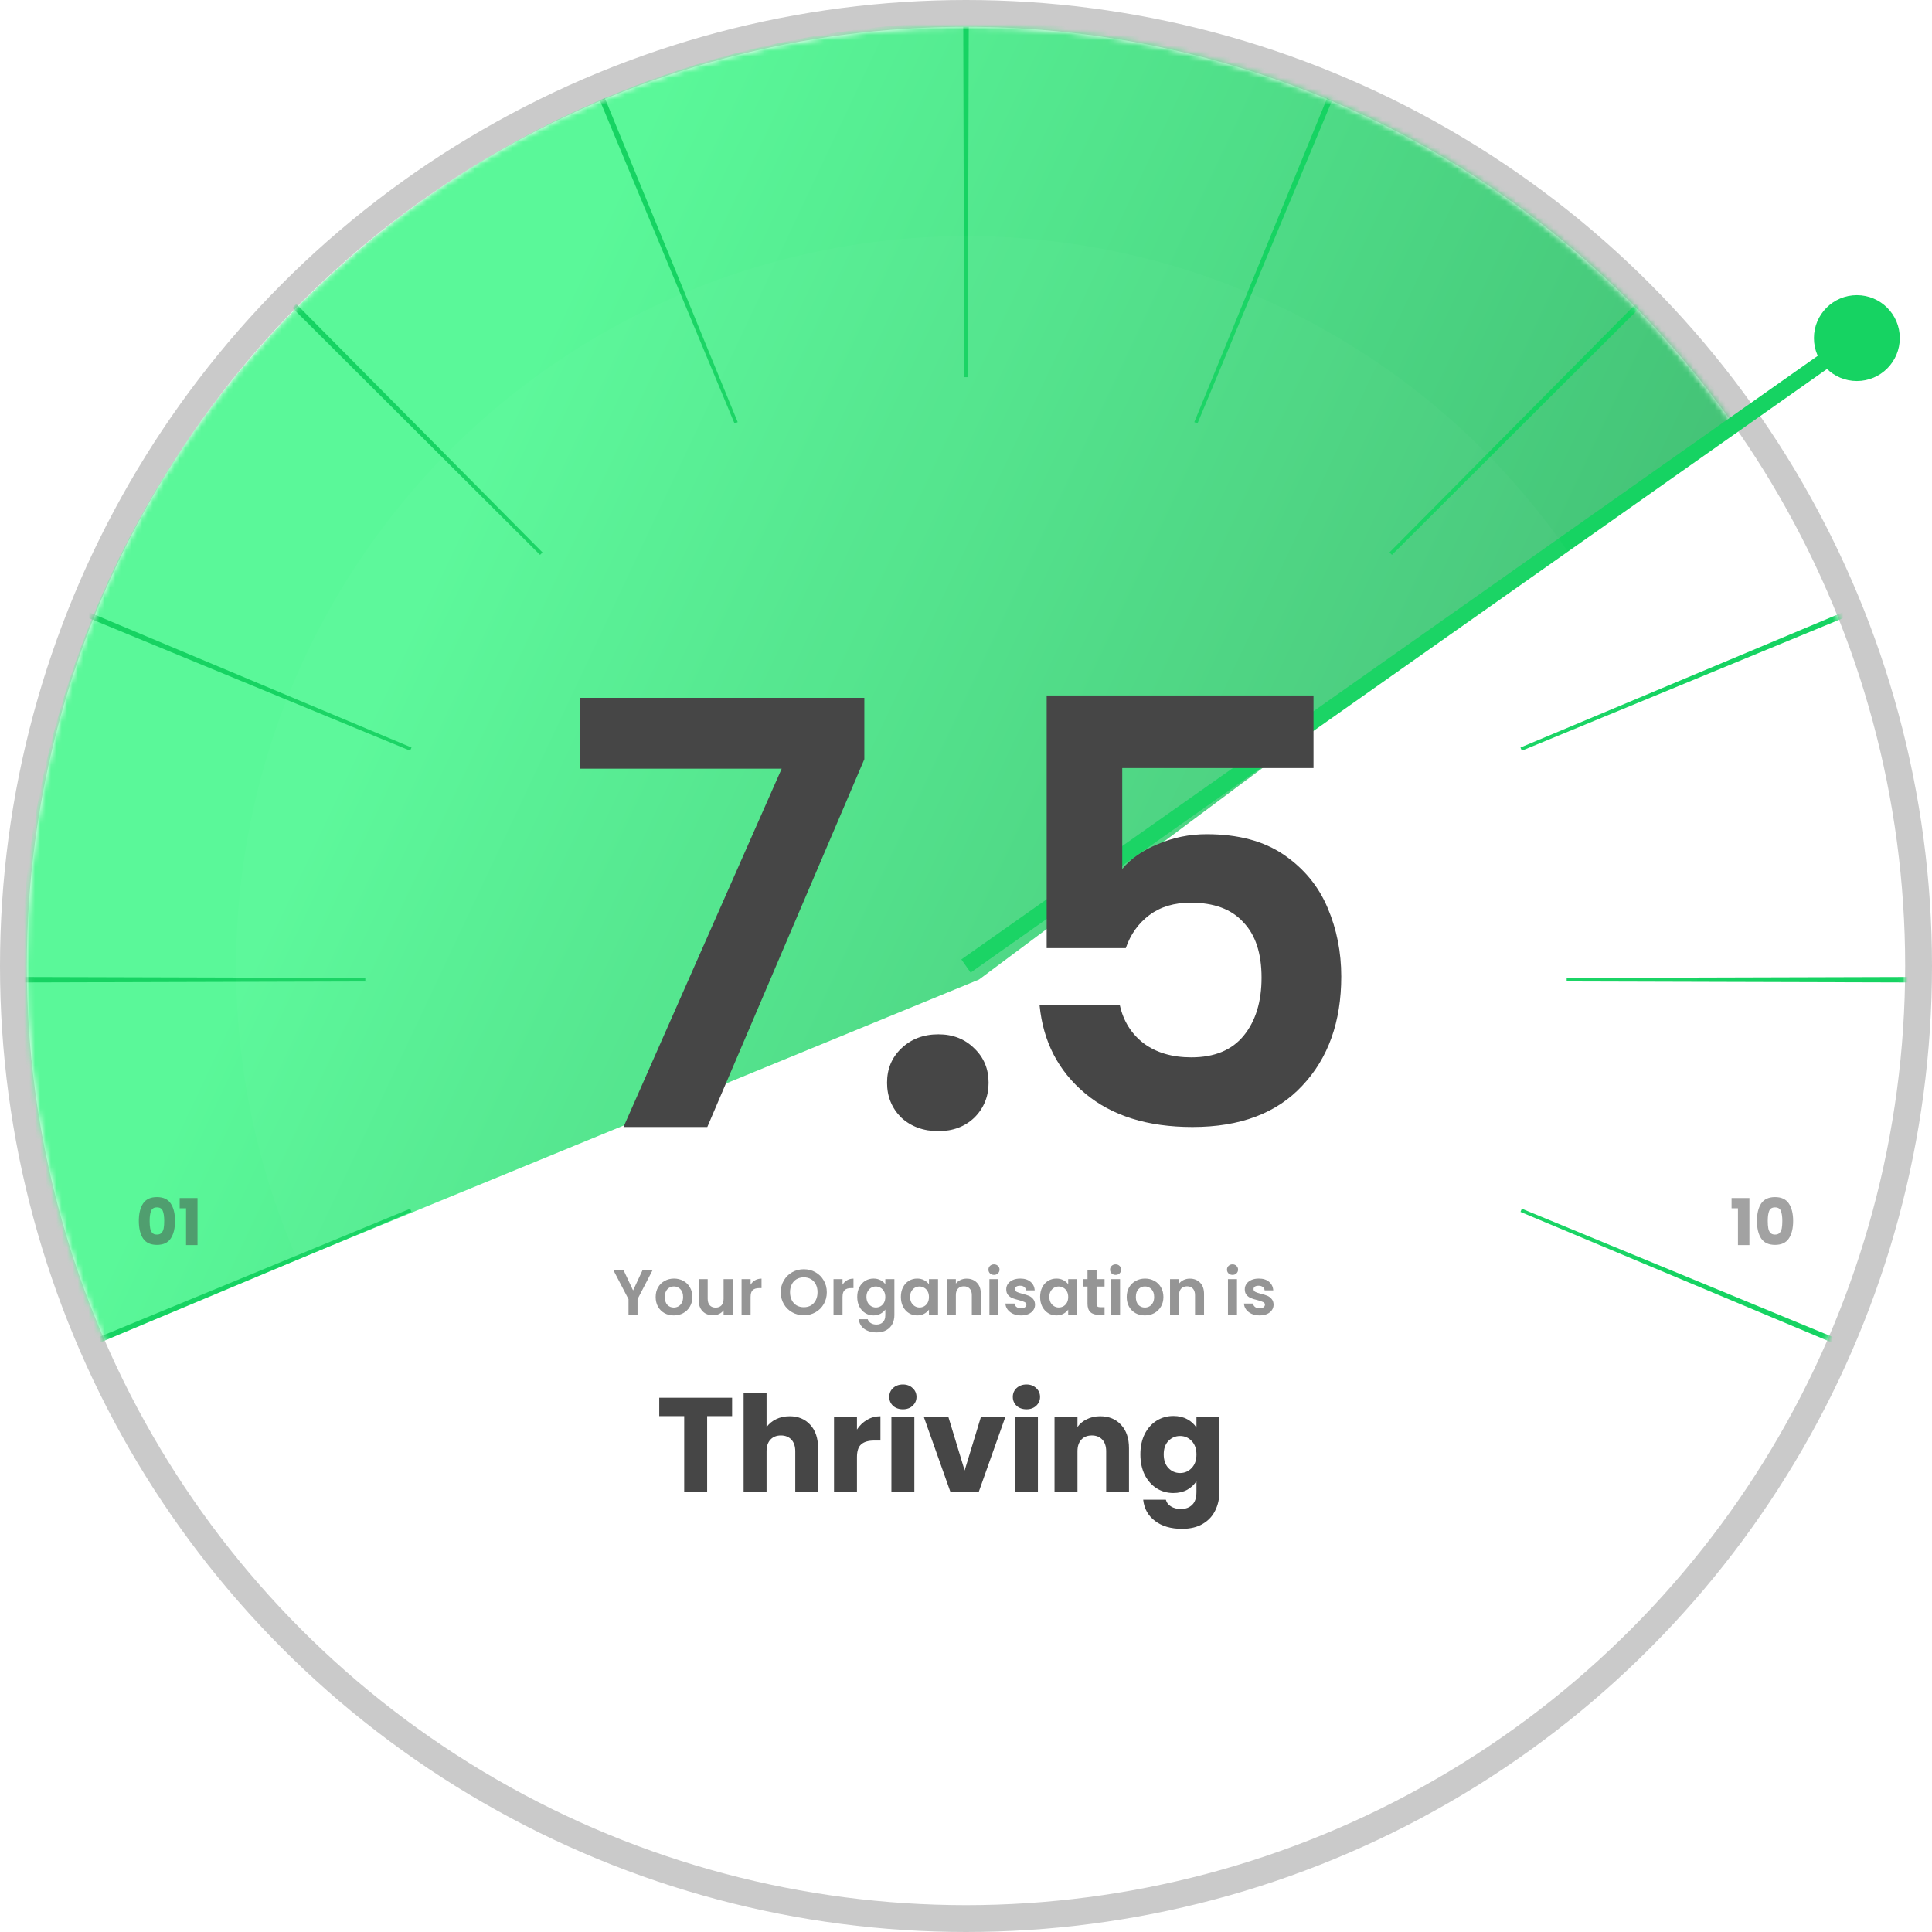 <svg width="360" height="360" viewBox="0 0 360 360" fill="none" xmlns="http://www.w3.org/2000/svg">
<g filter="url(#filter0_i_109_9956)">
<circle cx="180" cy="180" r="175" fill="white"/>
</g>
<circle cx="180" cy="180" r="177.5" stroke="#CACACA" stroke-width="5"/>
<g style="mix-blend-mode:multiply">
<mask id="mask0_109_9956" style="mask-type:alpha" maskUnits="userSpaceOnUse" x="5" y="5" width="350" height="350">
<circle cx="180" cy="180" r="175" fill="white"/>
</mask>
<g mask="url(#mask0_109_9956)">
<g filter="url(#filter1_i_109_9956)">
<path d="M17.36 250.331C0.847 210.134 -0.431 165.292 13.767 124.221C27.964 83.149 56.661 48.669 94.473 27.25C132.284 5.832 176.612 -1.053 219.139 7.887C261.666 16.828 299.469 40.979 325.456 75.809L182.426 182.522L17.36 250.331Z" fill="url(#paint0_linear_109_9956)"/>
</g>
<path fill-rule="evenodd" clip-rule="evenodd" d="M179.488 5.001C179.659 5 179.829 5 180 5C180.171 5 180.341 5 180.512 5.001L180.327 70.277C180.27 70.277 180.214 70.277 180.157 70.277C180.105 70.277 180.052 70.277 180 70.277C179.891 70.277 179.782 70.277 179.673 70.277L179.488 5.001ZM247.29 18.29C247.605 18.42 247.92 18.551 248.234 18.683L223.133 78.908C222.935 78.825 222.736 78.742 222.538 78.66L247.29 18.29ZM111.766 18.683C112.08 18.551 112.395 18.42 112.71 18.29L137.462 78.66C137.264 78.742 137.065 78.825 136.867 78.908L111.766 18.683ZM54.482 57.367C54.722 57.125 54.962 56.883 55.204 56.642L101.085 102.932C100.932 103.085 100.78 103.238 100.627 103.392L54.482 57.367ZM304.796 56.642C305.038 56.883 305.278 57.125 305.518 57.367L259.373 103.392C259.22 103.238 259.068 103.085 258.915 102.932L304.796 56.642ZM343.36 114.106C343.491 114.421 343.622 114.737 343.751 115.053L283.569 139.882C283.487 139.683 283.405 139.484 283.322 139.286L343.36 114.106ZM16.249 115.053C16.378 114.737 16.509 114.421 16.64 114.106L76.678 139.286C76.595 139.484 76.513 139.683 76.431 139.882L16.249 115.053ZM356.999 182.04C357 182.211 357 182.382 357 182.553C357 182.724 357 182.895 356.999 183.067L291.926 182.881C291.926 182.772 291.926 182.662 291.926 182.553C291.926 182.444 291.926 182.334 291.926 182.225L356.999 182.04ZM3 182.553C3 182.382 3 182.211 3.001 182.04L68.074 182.225C68.074 182.275 68.074 182.326 68.074 182.376C68.074 182.435 68.073 182.494 68.073 182.553C68.073 182.662 68.074 182.772 68.074 182.881L3.001 183.067C3 182.895 3 182.724 3 182.553ZM343.751 250.053C343.622 250.369 343.491 250.685 343.36 251L283.322 225.821C283.405 225.622 283.487 225.423 283.569 225.224L343.751 250.053ZM16.64 251C16.509 250.685 16.378 250.369 16.249 250.053L76.431 225.224C76.513 225.423 76.595 225.622 76.678 225.821L16.64 251Z" fill="#16D362"/>
</g>
</g>
<path d="M338 63C338 67.418 341.582 71 346 71C350.418 71 354 67.418 354 63C354 58.582 350.418 55 346 55C341.582 55 338 58.582 338 63ZM180.864 181.226L346.864 64.226L345.136 61.774L179.136 178.774L180.864 181.226Z" fill="#16D362"/>
<g filter="url(#filter2_bi_109_9956)">
<circle cx="180.132" cy="180.132" r="136.132" fill="white" fill-opacity="0.02"/>
</g>
<path d="M121.625 236.624L118.793 242.084V245H117.113V242.084L114.269 236.624H116.165L117.965 240.452L119.753 236.624H121.625ZM125.546 245.108C124.906 245.108 124.33 244.968 123.818 244.688C123.306 244.4 122.902 243.996 122.606 243.476C122.318 242.956 122.174 242.356 122.174 241.676C122.174 240.996 122.322 240.396 122.618 239.876C122.922 239.356 123.334 238.956 123.854 238.676C124.374 238.388 124.954 238.244 125.594 238.244C126.234 238.244 126.814 238.388 127.334 238.676C127.854 238.956 128.262 239.356 128.558 239.876C128.862 240.396 129.014 240.996 129.014 241.676C129.014 242.356 128.858 242.956 128.546 243.476C128.242 243.996 127.826 244.4 127.298 244.688C126.778 244.968 126.194 245.108 125.546 245.108ZM125.546 243.644C125.85 243.644 126.134 243.572 126.398 243.428C126.67 243.276 126.886 243.052 127.046 242.756C127.206 242.46 127.286 242.1 127.286 241.676C127.286 241.044 127.118 240.56 126.782 240.224C126.454 239.88 126.05 239.708 125.57 239.708C125.09 239.708 124.686 239.88 124.358 240.224C124.038 240.56 123.878 241.044 123.878 241.676C123.878 242.308 124.034 242.796 124.346 243.14C124.666 243.476 125.066 243.644 125.546 243.644ZM136.522 238.352V245H134.83V244.16C134.614 244.448 134.33 244.676 133.978 244.844C133.634 245.004 133.258 245.084 132.85 245.084C132.33 245.084 131.87 244.976 131.47 244.76C131.07 244.536 130.754 244.212 130.522 243.788C130.298 243.356 130.186 242.844 130.186 242.252V238.352H131.866V242.012C131.866 242.54 131.998 242.948 132.262 243.236C132.526 243.516 132.886 243.656 133.342 243.656C133.806 243.656 134.17 243.516 134.434 243.236C134.698 242.948 134.83 242.54 134.83 242.012V238.352H136.522ZM139.86 239.384C140.076 239.032 140.356 238.756 140.7 238.556C141.052 238.356 141.452 238.256 141.9 238.256V240.02H141.456C140.928 240.02 140.528 240.144 140.256 240.392C139.992 240.64 139.86 241.072 139.86 241.688V245H138.18V238.352H139.86V239.384ZM149.779 245.084C148.995 245.084 148.275 244.9 147.619 244.532C146.963 244.164 146.443 243.656 146.059 243.008C145.675 242.352 145.483 241.612 145.483 240.788C145.483 239.972 145.675 239.24 146.059 238.592C146.443 237.936 146.963 237.424 147.619 237.056C148.275 236.688 148.995 236.504 149.779 236.504C150.571 236.504 151.291 236.688 151.939 237.056C152.595 237.424 153.111 237.936 153.487 238.592C153.871 239.24 154.063 239.972 154.063 240.788C154.063 241.612 153.871 242.352 153.487 243.008C153.111 243.656 152.595 244.164 151.939 244.532C151.283 244.9 150.563 245.084 149.779 245.084ZM149.779 243.584C150.283 243.584 150.727 243.472 151.111 243.248C151.495 243.016 151.795 242.688 152.011 242.264C152.227 241.84 152.335 241.348 152.335 240.788C152.335 240.228 152.227 239.74 152.011 239.324C151.795 238.9 151.495 238.576 151.111 238.352C150.727 238.128 150.283 238.016 149.779 238.016C149.275 238.016 148.827 238.128 148.435 238.352C148.051 238.576 147.751 238.9 147.535 239.324C147.319 239.74 147.211 240.228 147.211 240.788C147.211 241.348 147.319 241.84 147.535 242.264C147.751 242.688 148.051 243.016 148.435 243.248C148.827 243.472 149.275 243.584 149.779 243.584ZM156.992 239.384C157.208 239.032 157.488 238.756 157.832 238.556C158.184 238.356 158.584 238.256 159.032 238.256V240.02H158.588C158.06 240.02 157.66 240.144 157.388 240.392C157.124 240.64 156.992 241.072 156.992 241.688V245H155.312V238.352H156.992V239.384ZM162.768 238.244C163.264 238.244 163.7 238.344 164.076 238.544C164.452 238.736 164.748 238.988 164.964 239.3V238.352H166.656V245.048C166.656 245.664 166.532 246.212 166.284 246.692C166.036 247.18 165.664 247.564 165.168 247.844C164.672 248.132 164.072 248.276 163.368 248.276C162.424 248.276 161.648 248.056 161.04 247.616C160.44 247.176 160.1 246.576 160.02 245.816H161.688C161.776 246.12 161.964 246.36 162.252 246.536C162.548 246.72 162.904 246.812 163.32 246.812C163.808 246.812 164.204 246.664 164.508 246.368C164.812 246.08 164.964 245.64 164.964 245.048V244.016C164.748 244.328 164.448 244.588 164.064 244.796C163.688 245.004 163.256 245.108 162.768 245.108C162.208 245.108 161.696 244.964 161.232 244.676C160.768 244.388 160.4 243.984 160.128 243.464C159.864 242.936 159.732 242.332 159.732 241.652C159.732 240.98 159.864 240.384 160.128 239.864C160.4 239.344 160.764 238.944 161.22 238.664C161.684 238.384 162.2 238.244 162.768 238.244ZM164.964 241.676C164.964 241.268 164.884 240.92 164.724 240.632C164.564 240.336 164.348 240.112 164.076 239.96C163.804 239.8 163.512 239.72 163.2 239.72C162.888 239.72 162.6 239.796 162.336 239.948C162.072 240.1 161.856 240.324 161.688 240.62C161.528 240.908 161.448 241.252 161.448 241.652C161.448 242.052 161.528 242.404 161.688 242.708C161.856 243.004 162.072 243.232 162.336 243.392C162.608 243.552 162.896 243.632 163.2 243.632C163.512 243.632 163.804 243.556 164.076 243.404C164.348 243.244 164.564 243.02 164.724 242.732C164.884 242.436 164.964 242.084 164.964 241.676ZM167.865 241.652C167.865 240.98 167.997 240.384 168.261 239.864C168.533 239.344 168.897 238.944 169.353 238.664C169.817 238.384 170.333 238.244 170.901 238.244C171.397 238.244 171.829 238.344 172.197 238.544C172.573 238.744 172.873 238.996 173.097 239.3V238.352H174.789V245H173.097V244.028C172.881 244.34 172.581 244.6 172.197 244.808C171.821 245.008 171.385 245.108 170.889 245.108C170.329 245.108 169.817 244.964 169.353 244.676C168.897 244.388 168.533 243.984 168.261 243.464C167.997 242.936 167.865 242.332 167.865 241.652ZM173.097 241.676C173.097 241.268 173.017 240.92 172.857 240.632C172.697 240.336 172.481 240.112 172.209 239.96C171.937 239.8 171.645 239.72 171.333 239.72C171.021 239.72 170.733 239.796 170.469 239.948C170.205 240.1 169.989 240.324 169.821 240.62C169.661 240.908 169.581 241.252 169.581 241.652C169.581 242.052 169.661 242.404 169.821 242.708C169.989 243.004 170.205 243.232 170.469 243.392C170.741 243.552 171.029 243.632 171.333 243.632C171.645 243.632 171.937 243.556 172.209 243.404C172.481 243.244 172.697 243.02 172.857 242.732C173.017 242.436 173.097 242.084 173.097 241.676ZM180.114 238.256C180.906 238.256 181.546 238.508 182.034 239.012C182.522 239.508 182.766 240.204 182.766 241.1V245H181.086V241.328C181.086 240.8 180.954 240.396 180.69 240.116C180.426 239.828 180.066 239.684 179.61 239.684C179.146 239.684 178.778 239.828 178.506 240.116C178.242 240.396 178.11 240.8 178.11 241.328V245H176.43V238.352H178.11V239.18C178.334 238.892 178.618 238.668 178.962 238.508C179.314 238.34 179.698 238.256 180.114 238.256ZM185.215 237.56C184.919 237.56 184.671 237.468 184.471 237.284C184.279 237.092 184.183 236.856 184.183 236.576C184.183 236.296 184.279 236.064 184.471 235.88C184.671 235.688 184.919 235.592 185.215 235.592C185.511 235.592 185.755 235.688 185.947 235.88C186.147 236.064 186.247 236.296 186.247 236.576C186.247 236.856 186.147 237.092 185.947 237.284C185.755 237.468 185.511 237.56 185.215 237.56ZM186.043 238.352V245H184.363V238.352H186.043ZM190.247 245.108C189.703 245.108 189.215 245.012 188.783 244.82C188.351 244.62 188.007 244.352 187.751 244.016C187.503 243.68 187.367 243.308 187.343 242.9H189.035C189.067 243.156 189.191 243.368 189.407 243.536C189.631 243.704 189.907 243.788 190.235 243.788C190.555 243.788 190.803 243.724 190.979 243.596C191.163 243.468 191.255 243.304 191.255 243.104C191.255 242.888 191.143 242.728 190.919 242.624C190.703 242.512 190.355 242.392 189.875 242.264C189.379 242.144 188.971 242.02 188.651 241.892C188.339 241.764 188.067 241.568 187.835 241.304C187.611 241.04 187.499 240.684 187.499 240.236C187.499 239.868 187.603 239.532 187.811 239.228C188.027 238.924 188.331 238.684 188.723 238.508C189.123 238.332 189.591 238.244 190.127 238.244C190.919 238.244 191.551 238.444 192.023 238.844C192.495 239.236 192.755 239.768 192.803 240.44H191.195C191.171 240.176 191.059 239.968 190.859 239.816C190.667 239.656 190.407 239.576 190.079 239.576C189.775 239.576 189.539 239.632 189.371 239.744C189.211 239.856 189.131 240.012 189.131 240.212C189.131 240.436 189.243 240.608 189.467 240.728C189.691 240.84 190.039 240.956 190.511 241.076C190.991 241.196 191.387 241.32 191.699 241.448C192.011 241.576 192.279 241.776 192.503 242.048C192.735 242.312 192.855 242.664 192.863 243.104C192.863 243.488 192.755 243.832 192.539 244.136C192.331 244.44 192.027 244.68 191.627 244.856C191.235 245.024 190.775 245.108 190.247 245.108ZM193.81 241.652C193.81 240.98 193.942 240.384 194.206 239.864C194.478 239.344 194.842 238.944 195.298 238.664C195.762 238.384 196.278 238.244 196.846 238.244C197.342 238.244 197.774 238.344 198.142 238.544C198.518 238.744 198.818 238.996 199.042 239.3V238.352H200.734V245H199.042V244.028C198.826 244.34 198.526 244.6 198.142 244.808C197.766 245.008 197.33 245.108 196.834 245.108C196.274 245.108 195.762 244.964 195.298 244.676C194.842 244.388 194.478 243.984 194.206 243.464C193.942 242.936 193.81 242.332 193.81 241.652ZM199.042 241.676C199.042 241.268 198.962 240.92 198.802 240.632C198.642 240.336 198.426 240.112 198.154 239.96C197.882 239.8 197.59 239.72 197.278 239.72C196.966 239.72 196.678 239.796 196.414 239.948C196.15 240.1 195.934 240.324 195.766 240.62C195.606 240.908 195.526 241.252 195.526 241.652C195.526 242.052 195.606 242.404 195.766 242.708C195.934 243.004 196.15 243.232 196.414 243.392C196.686 243.552 196.974 243.632 197.278 243.632C197.59 243.632 197.882 243.556 198.154 243.404C198.426 243.244 198.642 243.02 198.802 242.732C198.962 242.436 199.042 242.084 199.042 241.676ZM204.331 239.732V242.948C204.331 243.172 204.383 243.336 204.487 243.44C204.599 243.536 204.783 243.584 205.039 243.584H205.819V245H204.763C203.347 245 202.639 244.312 202.639 242.936V239.732H201.847V238.352H202.639V236.708H204.331V238.352H205.819V239.732H204.331ZM207.879 237.56C207.583 237.56 207.335 237.468 207.135 237.284C206.943 237.092 206.847 236.856 206.847 236.576C206.847 236.296 206.943 236.064 207.135 235.88C207.335 235.688 207.583 235.592 207.879 235.592C208.175 235.592 208.419 235.688 208.611 235.88C208.811 236.064 208.911 236.296 208.911 236.576C208.911 236.856 208.811 237.092 208.611 237.284C208.419 237.468 208.175 237.56 207.879 237.56ZM208.707 238.352V245H207.027V238.352H208.707ZM213.319 245.108C212.679 245.108 212.103 244.968 211.591 244.688C211.079 244.4 210.675 243.996 210.379 243.476C210.091 242.956 209.947 242.356 209.947 241.676C209.947 240.996 210.095 240.396 210.391 239.876C210.695 239.356 211.107 238.956 211.627 238.676C212.147 238.388 212.727 238.244 213.367 238.244C214.007 238.244 214.587 238.388 215.107 238.676C215.627 238.956 216.035 239.356 216.331 239.876C216.635 240.396 216.787 240.996 216.787 241.676C216.787 242.356 216.631 242.956 216.319 243.476C216.015 243.996 215.599 244.4 215.071 244.688C214.551 244.968 213.967 245.108 213.319 245.108ZM213.319 243.644C213.623 243.644 213.907 243.572 214.171 243.428C214.443 243.276 214.659 243.052 214.819 242.756C214.979 242.46 215.059 242.1 215.059 241.676C215.059 241.044 214.891 240.56 214.555 240.224C214.227 239.88 213.823 239.708 213.343 239.708C212.863 239.708 212.459 239.88 212.131 240.224C211.811 240.56 211.651 241.044 211.651 241.676C211.651 242.308 211.807 242.796 212.119 243.14C212.439 243.476 212.839 243.644 213.319 243.644ZM221.703 238.256C222.495 238.256 223.135 238.508 223.623 239.012C224.111 239.508 224.355 240.204 224.355 241.1V245H222.675V241.328C222.675 240.8 222.543 240.396 222.279 240.116C222.015 239.828 221.655 239.684 221.199 239.684C220.735 239.684 220.367 239.828 220.095 240.116C219.831 240.396 219.699 240.8 219.699 241.328V245H218.019V238.352H219.699V239.18C219.923 238.892 220.207 238.668 220.551 238.508C220.903 238.34 221.287 238.256 221.703 238.256ZM229.664 237.56C229.368 237.56 229.12 237.468 228.92 237.284C228.728 237.092 228.632 236.856 228.632 236.576C228.632 236.296 228.728 236.064 228.92 235.88C229.12 235.688 229.368 235.592 229.664 235.592C229.96 235.592 230.204 235.688 230.396 235.88C230.596 236.064 230.696 236.296 230.696 236.576C230.696 236.856 230.596 237.092 230.396 237.284C230.204 237.468 229.96 237.56 229.664 237.56ZM230.492 238.352V245H228.812V238.352H230.492ZM234.696 245.108C234.152 245.108 233.664 245.012 233.232 244.82C232.8 244.62 232.456 244.352 232.2 244.016C231.952 243.68 231.816 243.308 231.792 242.9H233.484C233.516 243.156 233.64 243.368 233.856 243.536C234.08 243.704 234.356 243.788 234.684 243.788C235.004 243.788 235.252 243.724 235.428 243.596C235.612 243.468 235.704 243.304 235.704 243.104C235.704 242.888 235.592 242.728 235.368 242.624C235.152 242.512 234.804 242.392 234.324 242.264C233.828 242.144 233.42 242.02 233.1 241.892C232.788 241.764 232.516 241.568 232.284 241.304C232.06 241.04 231.948 240.684 231.948 240.236C231.948 239.868 232.052 239.532 232.26 239.228C232.476 238.924 232.78 238.684 233.172 238.508C233.572 238.332 234.04 238.244 234.576 238.244C235.368 238.244 236 238.444 236.472 238.844C236.944 239.236 237.204 239.768 237.252 240.44H235.644C235.62 240.176 235.508 239.968 235.308 239.816C235.116 239.656 234.856 239.576 234.528 239.576C234.224 239.576 233.988 239.632 233.82 239.744C233.66 239.856 233.58 240.012 233.58 240.212C233.58 240.436 233.692 240.608 233.916 240.728C234.14 240.84 234.488 240.956 234.96 241.076C235.44 241.196 235.836 241.32 236.148 241.448C236.46 241.576 236.728 241.776 236.952 242.048C237.184 242.312 237.304 242.664 237.312 243.104C237.312 243.488 237.204 243.832 236.988 244.136C236.78 244.44 236.476 244.68 236.076 244.856C235.684 245.024 235.224 245.108 234.696 245.108Z" fill="#959595"/>
<path d="M136.416 260.45V263.875H131.766V278H127.491V263.875H122.841V260.45H136.416ZM147.136 263.9C148.736 263.9 150.02 264.433 150.986 265.5C151.953 266.55 152.436 268 152.436 269.85V278H148.186V270.425C148.186 269.492 147.945 268.767 147.461 268.25C146.978 267.733 146.328 267.475 145.511 267.475C144.695 267.475 144.045 267.733 143.561 268.25C143.078 268.767 142.836 269.492 142.836 270.425V278H138.561V259.5H142.836V265.925C143.27 265.308 143.861 264.817 144.611 264.45C145.361 264.083 146.203 263.9 147.136 263.9ZM159.682 266.375C160.182 265.608 160.807 265.008 161.557 264.575C162.307 264.125 163.14 263.9 164.057 263.9V268.425H162.882C161.815 268.425 161.015 268.658 160.482 269.125C159.949 269.575 159.682 270.375 159.682 271.525V278H155.407V264.05H159.682V266.375ZM168.25 262.6C167.5 262.6 166.884 262.383 166.4 261.95C165.934 261.5 165.7 260.95 165.7 260.3C165.7 259.633 165.934 259.083 166.4 258.65C166.884 258.2 167.5 257.975 168.25 257.975C168.984 257.975 169.584 258.2 170.05 258.65C170.534 259.083 170.775 259.633 170.775 260.3C170.775 260.95 170.534 261.5 170.05 261.95C169.584 262.383 168.984 262.6 168.25 262.6ZM170.375 264.05V278H166.1V264.05H170.375ZM179.748 274L182.773 264.05H187.323L182.373 278H177.098L172.148 264.05H176.723L179.748 274ZM191.273 262.6C190.523 262.6 189.906 262.383 189.423 261.95C188.956 261.5 188.723 260.95 188.723 260.3C188.723 259.633 188.956 259.083 189.423 258.65C189.906 258.2 190.523 257.975 191.273 257.975C192.006 257.975 192.606 258.2 193.073 258.65C193.556 259.083 193.798 259.633 193.798 260.3C193.798 260.95 193.556 261.5 193.073 261.95C192.606 262.383 192.006 262.6 191.273 262.6ZM193.398 264.05V278H189.123V264.05H193.398ZM204.996 263.9C206.629 263.9 207.929 264.433 208.896 265.5C209.879 266.55 210.371 268 210.371 269.85V278H206.121V270.425C206.121 269.492 205.879 268.767 205.396 268.25C204.912 267.733 204.262 267.475 203.446 267.475C202.629 267.475 201.979 267.733 201.496 268.25C201.012 268.767 200.771 269.492 200.771 270.425V278H196.496V264.05H200.771V265.9C201.204 265.283 201.787 264.8 202.521 264.45C203.254 264.083 204.079 263.9 204.996 263.9ZM218.642 263.85C219.625 263.85 220.483 264.05 221.217 264.45C221.967 264.85 222.542 265.375 222.942 266.025V264.05H227.217V277.975C227.217 279.258 226.958 280.417 226.442 281.45C225.942 282.5 225.167 283.333 224.117 283.95C223.083 284.567 221.792 284.875 220.242 284.875C218.175 284.875 216.5 284.383 215.217 283.4C213.933 282.433 213.2 281.117 213.017 279.45H217.242C217.375 279.983 217.692 280.4 218.192 280.7C218.692 281.017 219.308 281.175 220.042 281.175C220.925 281.175 221.625 280.917 222.142 280.4C222.675 279.9 222.942 279.092 222.942 277.975V276C222.525 276.65 221.95 277.183 221.217 277.6C220.483 278 219.625 278.2 218.642 278.2C217.492 278.2 216.45 277.908 215.517 277.325C214.583 276.725 213.842 275.883 213.292 274.8C212.758 273.7 212.492 272.433 212.492 271C212.492 269.567 212.758 268.308 213.292 267.225C213.842 266.142 214.583 265.308 215.517 264.725C216.45 264.142 217.492 263.85 218.642 263.85ZM222.942 271.025C222.942 269.958 222.642 269.117 222.042 268.5C221.458 267.883 220.742 267.575 219.892 267.575C219.042 267.575 218.317 267.883 217.717 268.5C217.133 269.1 216.842 269.933 216.842 271C216.842 272.067 217.133 272.917 217.717 273.55C218.317 274.167 219.042 274.475 219.892 274.475C220.742 274.475 221.458 274.167 222.042 273.55C222.642 272.933 222.942 272.092 222.942 271.025Z" fill="#464646"/>
<path d="M161.056 141.47L131.796 210H116.176L145.656 143.23H108.036V130.03H161.056V141.47ZM174.859 210.77C172.073 210.77 169.763 209.927 167.929 208.24C166.169 206.48 165.289 204.317 165.289 201.75C165.289 199.183 166.169 197.057 167.929 195.37C169.763 193.61 172.073 192.73 174.859 192.73C177.573 192.73 179.809 193.61 181.569 195.37C183.329 197.057 184.209 199.183 184.209 201.75C184.209 204.317 183.329 206.48 181.569 208.24C179.809 209.927 177.573 210.77 174.859 210.77ZM244.753 143.12H209.113V161.93C210.653 160.023 212.853 158.483 215.713 157.31C218.573 156.063 221.617 155.44 224.843 155.44C230.71 155.44 235.513 156.723 239.253 159.29C242.993 161.857 245.707 165.157 247.393 169.19C249.08 173.15 249.923 177.403 249.923 181.95C249.923 190.383 247.503 197.167 242.663 202.3C237.897 207.433 231.077 210 222.203 210C213.843 210 207.17 207.91 202.183 203.73C197.197 199.55 194.373 194.087 193.713 187.34H208.673C209.333 190.273 210.8 192.62 213.073 194.38C215.42 196.14 218.39 197.02 221.983 197.02C226.31 197.02 229.573 195.663 231.773 192.95C233.973 190.237 235.073 186.643 235.073 182.17C235.073 177.623 233.937 174.177 231.663 171.83C229.463 169.41 226.2 168.2 221.873 168.2C218.793 168.2 216.227 168.97 214.173 170.51C212.12 172.05 210.653 174.103 209.773 176.67H195.033V129.59H244.753V143.12Z" fill="#464646"/>
<g style="mix-blend-mode:multiply" opacity="0.5">
<path d="M25.87 227.5C25.87 226.124 26.134 225.04 26.662 224.248C27.198 223.456 28.058 223.06 29.242 223.06C30.426 223.06 31.282 223.456 31.81 224.248C32.346 225.04 32.614 226.124 32.614 227.5C32.614 228.892 32.346 229.984 31.81 230.776C31.282 231.568 30.426 231.964 29.242 231.964C28.058 231.964 27.198 231.568 26.662 230.776C26.134 229.984 25.87 228.892 25.87 227.5ZM30.598 227.5C30.598 226.692 30.51 226.072 30.334 225.64C30.158 225.2 29.794 224.98 29.242 224.98C28.69 224.98 28.326 225.2 28.15 225.64C27.974 226.072 27.886 226.692 27.886 227.5C27.886 228.044 27.918 228.496 27.982 228.856C28.046 229.208 28.174 229.496 28.366 229.72C28.566 229.936 28.858 230.044 29.242 230.044C29.626 230.044 29.914 229.936 30.106 229.72C30.306 229.496 30.438 229.208 30.502 228.856C30.566 228.496 30.598 228.044 30.598 227.5ZM33.482 225.148V223.24H36.806V232H34.67V225.148H33.482Z" fill="#464646"/>
</g>
<g style="mix-blend-mode:multiply" opacity="0.5">
<path d="M322.654 225.148V223.24H325.978V232H323.842V225.148H322.654ZM327.382 227.5C327.382 226.124 327.646 225.04 328.174 224.248C328.71 223.456 329.57 223.06 330.754 223.06C331.938 223.06 332.794 223.456 333.322 224.248C333.858 225.04 334.126 226.124 334.126 227.5C334.126 228.892 333.858 229.984 333.322 230.776C332.794 231.568 331.938 231.964 330.754 231.964C329.57 231.964 328.71 231.568 328.174 230.776C327.646 229.984 327.382 228.892 327.382 227.5ZM332.11 227.5C332.11 226.692 332.022 226.072 331.846 225.64C331.67 225.2 331.306 224.98 330.754 224.98C330.202 224.98 329.838 225.2 329.662 225.64C329.486 226.072 329.398 226.692 329.398 227.5C329.398 228.044 329.43 228.496 329.494 228.856C329.558 229.208 329.686 229.496 329.878 229.72C330.078 229.936 330.37 230.044 330.754 230.044C331.138 230.044 331.426 229.936 331.618 229.72C331.818 229.496 331.95 229.208 332.014 228.856C332.078 228.496 332.11 228.044 332.11 227.5Z" fill="#464646"/>
</g>
<defs>
<filter id="filter0_i_109_9956" x="0" y="0" width="360" height="360" filterUnits="userSpaceOnUse" color-interpolation-filters="sRGB">
<feFlood flood-opacity="0" result="BackgroundImageFix"/>
<feBlend mode="normal" in="SourceGraphic" in2="BackgroundImageFix" result="shape"/>
<feColorMatrix in="SourceAlpha" type="matrix" values="0 0 0 0 0 0 0 0 0 0 0 0 0 0 0 0 0 0 127 0" result="hardAlpha"/>
<feOffset/>
<feGaussianBlur stdDeviation="8"/>
<feComposite in2="hardAlpha" operator="arithmetic" k2="-1" k3="1"/>
<feColorMatrix type="matrix" values="0 0 0 0 0 0 0 0 0 0 0 0 0 0 0 0 0 0 0.12 0"/>
<feBlend mode="normal" in2="shape" result="effect1_innerShadow_109_9956"/>
</filter>
<filter id="filter1_i_109_9956" x="3.975" y="4.07" width="321.48" height="246.26" filterUnits="userSpaceOnUse" color-interpolation-filters="sRGB">
<feFlood flood-opacity="0" result="BackgroundImageFix"/>
<feBlend mode="normal" in="SourceGraphic" in2="BackgroundImageFix" result="shape"/>
<feColorMatrix in="SourceAlpha" type="matrix" values="0 0 0 0 0 0 0 0 0 0 0 0 0 0 0 0 0 0 127 0" result="hardAlpha"/>
<feOffset/>
<feGaussianBlur stdDeviation="4"/>
<feComposite in2="hardAlpha" operator="arithmetic" k2="-1" k3="1"/>
<feColorMatrix type="matrix" values="0 0 0 0 0.036 0 0 0 0 0.557 0 0 0 0 0.245 0 0 0 1 0"/>
<feBlend mode="normal" in2="shape" result="effect1_innerShadow_109_9956"/>
</filter>
<filter id="filter2_bi_109_9956" x="32" y="32" width="296.264" height="296.264" filterUnits="userSpaceOnUse" color-interpolation-filters="sRGB">
<feFlood flood-opacity="0" result="BackgroundImageFix"/>
<feGaussianBlur in="BackgroundImageFix" stdDeviation="6"/>
<feComposite in2="SourceAlpha" operator="in" result="effect1_backgroundBlur_109_9956"/>
<feBlend mode="normal" in="SourceGraphic" in2="effect1_backgroundBlur_109_9956" result="shape"/>
<feColorMatrix in="SourceAlpha" type="matrix" values="0 0 0 0 0 0 0 0 0 0 0 0 0 0 0 0 0 0 127 0" result="hardAlpha"/>
<feOffset/>
<feGaussianBlur stdDeviation="3.5"/>
<feComposite in2="hardAlpha" operator="arithmetic" k2="-1" k3="1"/>
<feColorMatrix type="matrix" values="0 0 0 0 0 0 0 0 0 0 0 0 0 0 0 0 0 0 0.25 0"/>
<feBlend mode="normal" in2="shape" result="effect2_innerShadow_109_9956"/>
</filter>
<linearGradient id="paint0_linear_109_9956" x1="103.213" y1="58.474" x2="361.528" y2="180.193" gradientUnits="userSpaceOnUse">
<stop stop-color="#5AF899"/>
<stop offset="1" stop-color="#3CAF6A"/>
</linearGradient>
</defs>
</svg>
